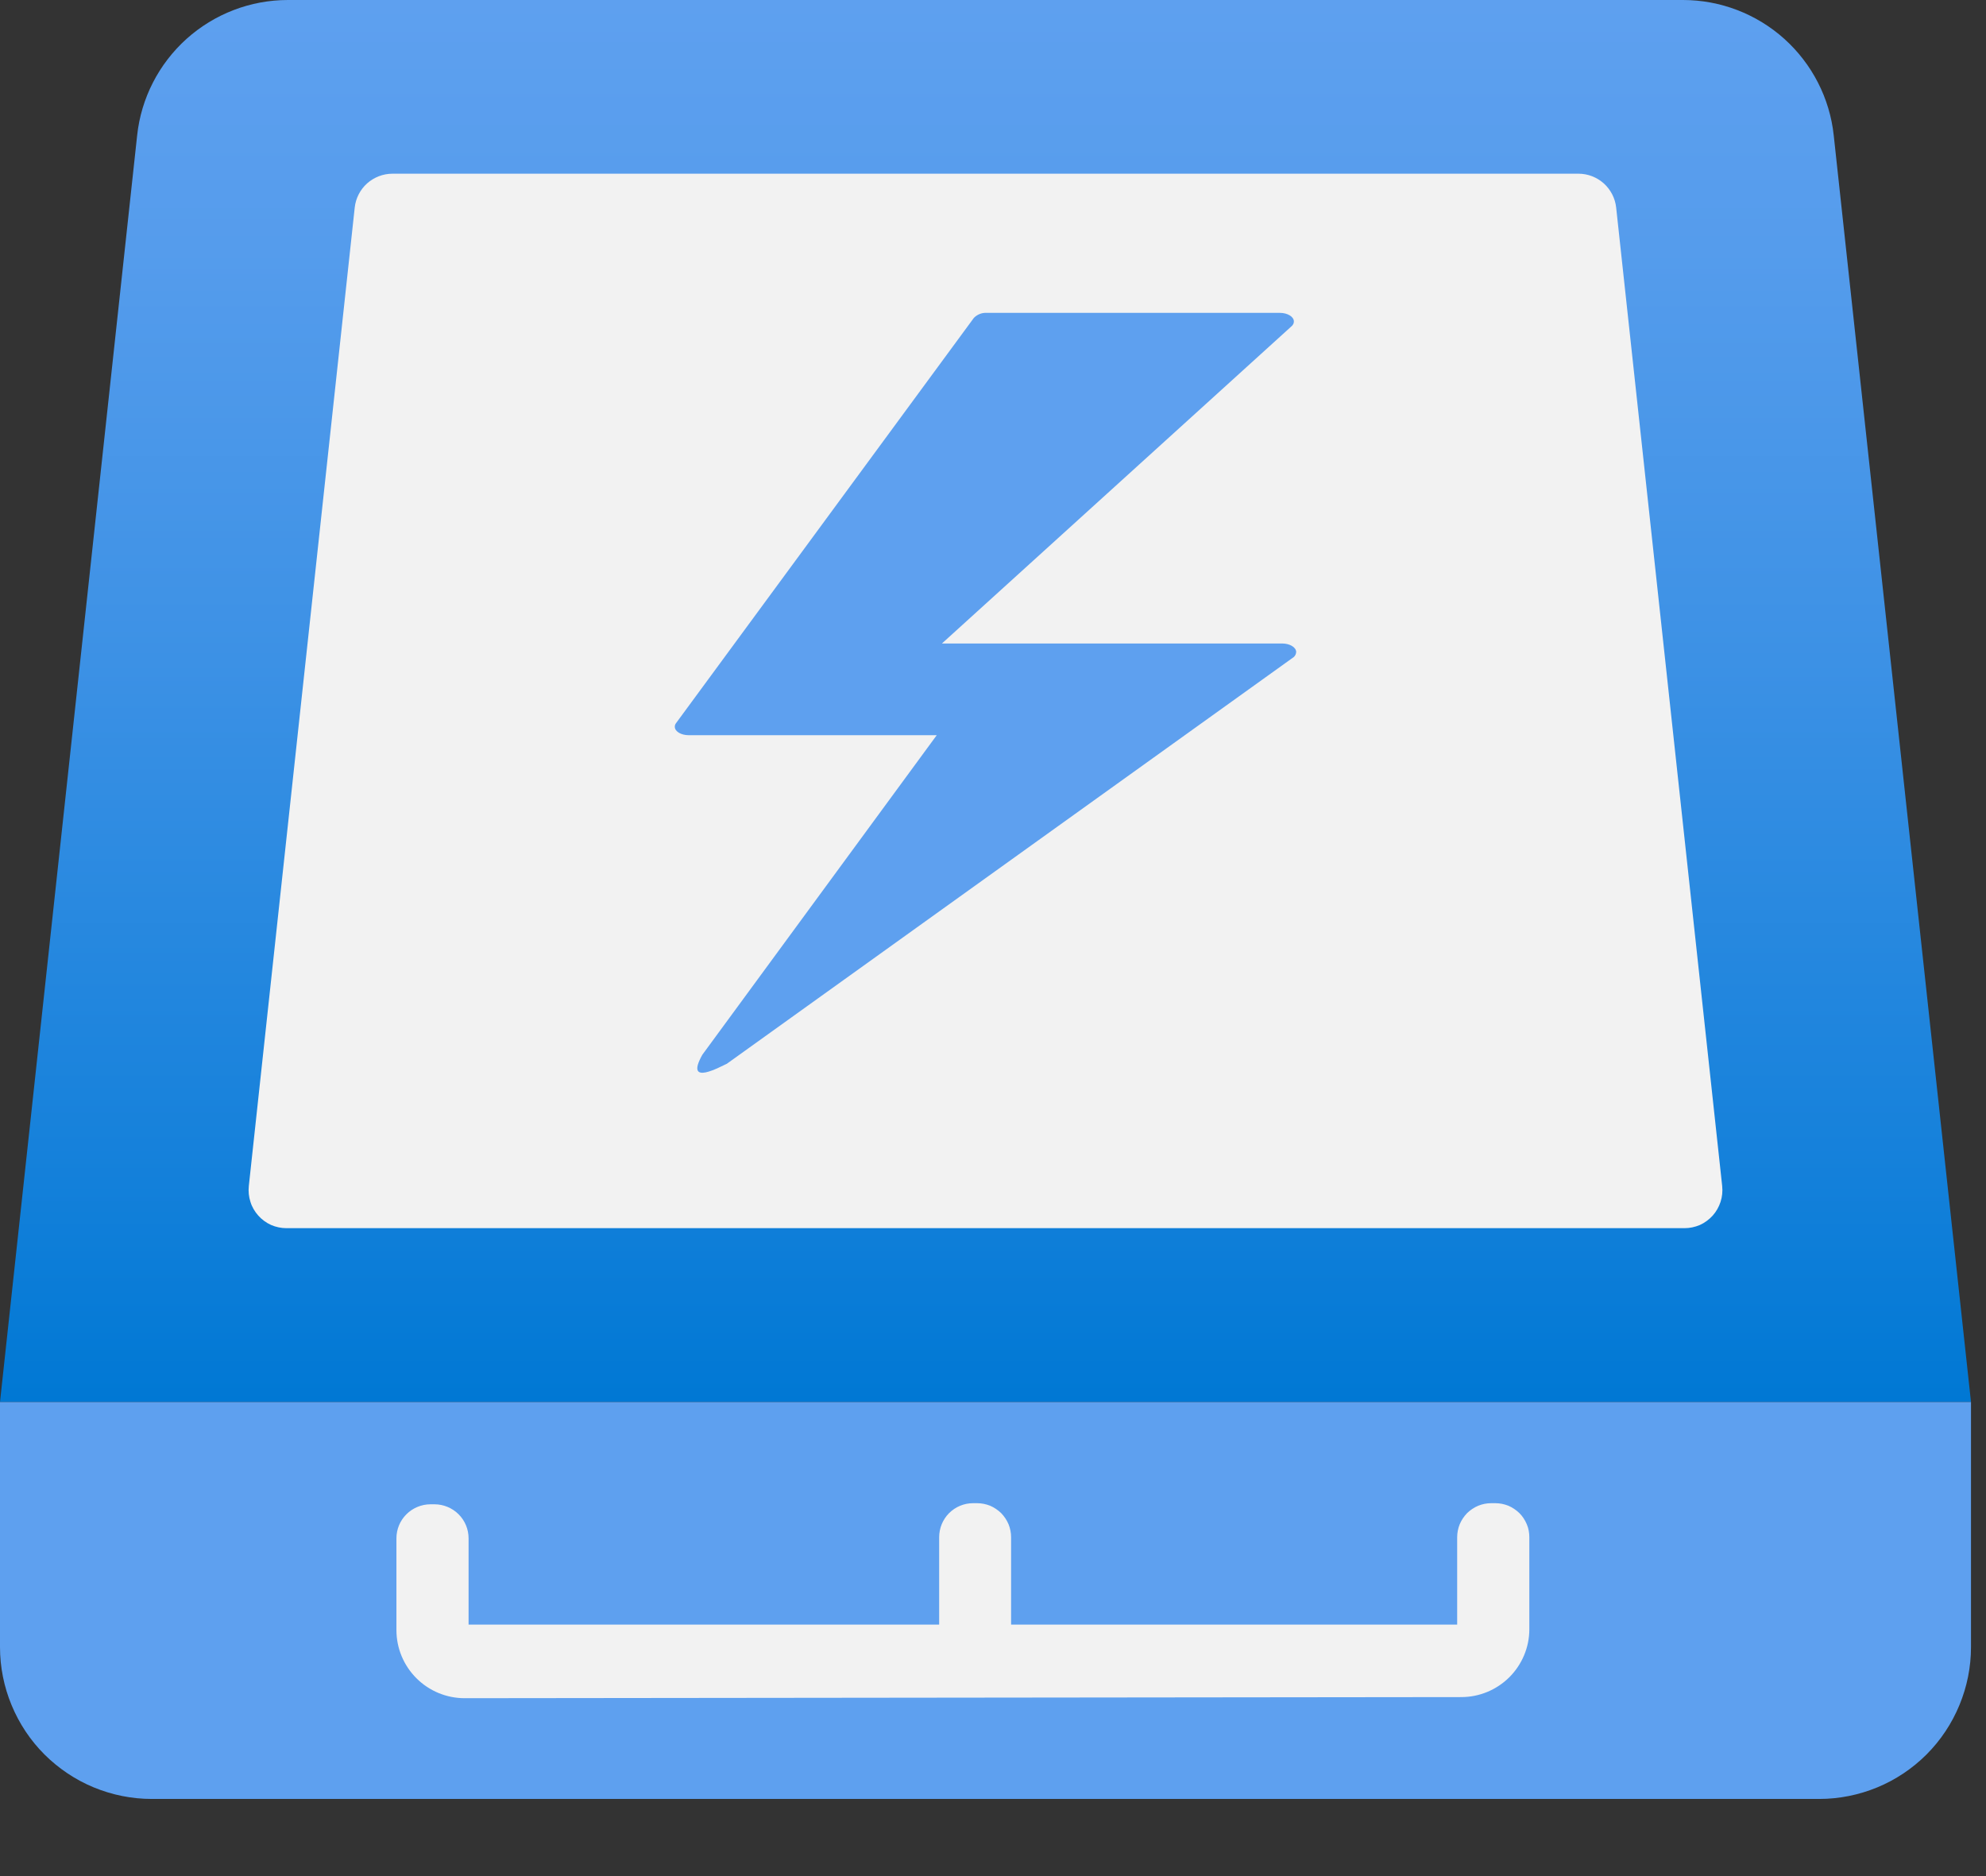 <svg width="18" height="17" viewBox="0 0 18 17" fill="none" xmlns="http://www.w3.org/2000/svg">
<rect x="0" y="0" width="18" height="17" fill="#333333" stroke="none"/>
<path d="M17.864 12.704H0L1.243 1.227C1.279 0.89 1.439 0.579 1.691 0.352C1.943 0.126 2.27 0 2.609 0H15.254C15.593 0 15.92 0.126 16.172 0.352C16.424 0.579 16.584 0.89 16.62 1.227L17.864 12.704Z" fill="url(#paint0_linear_5155_14397)"/>
<path d="M0 12.704H17.864V14.925C17.864 15.106 17.828 15.285 17.759 15.451C17.69 15.618 17.589 15.77 17.461 15.898C17.334 16.025 17.182 16.127 17.015 16.196C16.848 16.265 16.669 16.301 16.488 16.301H1.376C1.195 16.301 1.016 16.265 0.849 16.196C0.682 16.127 0.531 16.025 0.403 15.898C0.275 15.77 0.174 15.618 0.105 15.451C0.036 15.285 0 15.106 0 14.925V12.704Z" fill="#5EA0EF"/>
<path d="M15.266 11.129H2.597C2.549 11.129 2.501 11.119 2.457 11.1C2.413 11.08 2.373 11.051 2.341 11.015C2.309 10.979 2.284 10.937 2.27 10.891C2.255 10.845 2.25 10.796 2.255 10.748L3.215 1.881C3.224 1.797 3.264 1.719 3.327 1.662C3.39 1.606 3.472 1.574 3.557 1.574H14.307C14.392 1.574 14.473 1.606 14.536 1.662C14.599 1.719 14.639 1.797 14.648 1.881L15.609 10.748C15.614 10.796 15.609 10.845 15.594 10.891C15.579 10.937 15.555 10.979 15.523 11.015C15.49 11.051 15.451 11.08 15.407 11.1C15.362 11.119 15.315 11.129 15.266 11.129Z" fill="#F2F2F2"/>
<path d="M13.861 14.764V13.93C13.861 13.889 13.854 13.849 13.838 13.812C13.822 13.774 13.8 13.74 13.771 13.711C13.742 13.683 13.708 13.66 13.671 13.644C13.633 13.629 13.593 13.621 13.553 13.621H13.516C13.475 13.621 13.435 13.629 13.398 13.644C13.36 13.66 13.326 13.683 13.297 13.711C13.269 13.74 13.246 13.774 13.23 13.812C13.215 13.849 13.207 13.889 13.207 13.93V14.721H9.164V13.93C9.164 13.889 9.156 13.849 9.141 13.812C9.125 13.774 9.102 13.74 9.074 13.711C9.045 13.683 9.011 13.66 8.974 13.644C8.936 13.629 8.896 13.621 8.855 13.621H8.819C8.737 13.621 8.659 13.654 8.601 13.712C8.544 13.77 8.512 13.848 8.512 13.93V14.721H4.247V13.94C4.247 13.858 4.215 13.78 4.157 13.722C4.099 13.664 4.02 13.631 3.938 13.631H3.902C3.82 13.631 3.741 13.664 3.683 13.722C3.625 13.78 3.593 13.858 3.593 13.94V14.771C3.593 14.934 3.658 15.091 3.774 15.207C3.89 15.323 4.047 15.388 4.211 15.388H4.247L13.245 15.378C13.408 15.378 13.564 15.313 13.68 15.198C13.795 15.083 13.861 14.927 13.861 14.764Z" fill="#F2F2F2"/>
<path d="M8.49 6.662H6.243C6.172 6.662 6.116 6.628 6.116 6.585C6.116 6.573 6.12 6.562 6.127 6.553L8.827 2.88C8.842 2.865 8.86 2.853 8.88 2.845C8.9 2.837 8.921 2.834 8.942 2.835H11.6C11.67 2.835 11.727 2.87 11.727 2.913C11.727 2.922 11.725 2.93 11.721 2.937C11.717 2.945 11.712 2.952 11.705 2.957L8.537 5.831H11.621C11.691 5.831 11.748 5.866 11.748 5.909C11.747 5.92 11.744 5.93 11.738 5.939C11.733 5.948 11.725 5.956 11.716 5.961L6.588 9.639C6.54 9.659 6.198 9.855 6.366 9.557L8.49 6.662Z" fill="#5EA0EF"/>
<defs>
<linearGradient id="paint0_linear_5155_14397" x1="8.932" y1="12.704" x2="8.932" y2="0" gradientUnits="userSpaceOnUse">
<stop stop-color="#0078D4"/>
<stop offset="0.156" stop-color="#1380DA"/>
<stop offset="0.528" stop-color="#3C91E5"/>
<stop offset="0.822" stop-color="#559CEC"/>
<stop offset="1" stop-color="#5EA0EF"/>
</linearGradient>
</defs>
</svg>
